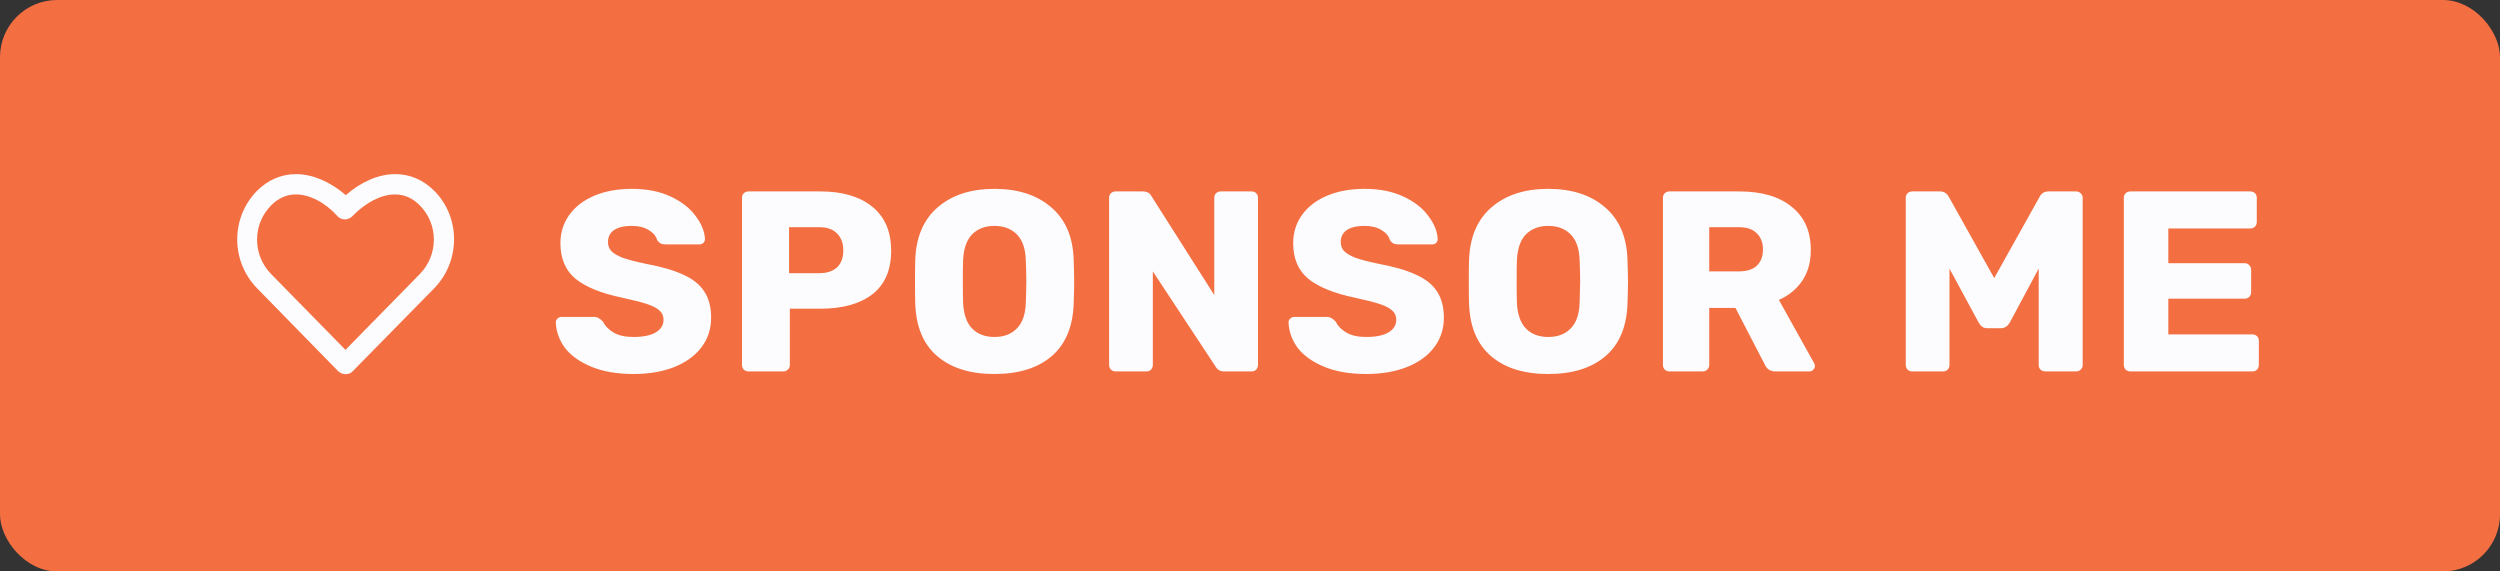 <svg width="175" height="40" viewBox="0 0 175 40" fill="none" xmlns="http://www.w3.org/2000/svg">
<rect x="0" y="0" width="175" height="40" fill="#333333" stroke="none"/>
<rect width="175" height="40" rx="4" fill="#F36F41"/>
<path d="M24.182 26.189C24.131 26.189 24.056 26.189 24.005 26.164C23.878 26.14 23.776 26.063 23.675 25.987L17.994 20.178C16.143 18.277 16.143 15.233 17.994 13.356C18.755 12.595 19.693 12.189 20.708 12.189H20.733C21.875 12.189 23.117 12.722 24.208 13.661C25.272 12.722 26.516 12.189 27.656 12.189H27.682C28.696 12.189 29.635 12.595 30.396 13.356C32.246 15.207 32.246 18.277 30.396 20.178L24.69 25.986C24.563 26.138 24.386 26.189 24.182 26.189V26.189ZM20.708 13.61C20.073 13.61 19.491 13.865 18.984 14.372C17.664 15.691 17.664 17.847 18.984 19.19L24.182 24.49L29.381 19.19C30.701 17.846 30.701 15.691 29.381 14.372C28.874 13.865 28.316 13.611 27.656 13.611H27.632C26.694 13.611 25.603 14.168 24.665 15.133L24.64 15.158C24.502 15.286 24.321 15.359 24.133 15.361C24.037 15.358 23.943 15.337 23.856 15.298C23.769 15.259 23.691 15.203 23.626 15.133C22.762 14.169 21.672 13.61 20.708 13.61V13.61Z" fill="#FCFCFE"/>
<path d="M44.342 26.18C43.202 26.18 42.224 26.012 41.408 25.676C40.592 25.34 39.974 24.902 39.554 24.362C39.146 23.81 38.93 23.21 38.906 22.562C38.906 22.466 38.942 22.382 39.014 22.31C39.098 22.226 39.194 22.184 39.302 22.184H41.57C41.714 22.184 41.828 22.214 41.912 22.274C42.008 22.322 42.104 22.4 42.2 22.508C42.356 22.82 42.608 23.078 42.956 23.282C43.304 23.486 43.766 23.588 44.342 23.588C45.026 23.588 45.548 23.48 45.908 23.264C46.268 23.048 46.448 22.754 46.448 22.382C46.448 22.118 46.352 21.902 46.16 21.734C45.98 21.566 45.692 21.416 45.296 21.284C44.9 21.152 44.312 21.002 43.532 20.834C42.092 20.534 41.012 20.096 40.292 19.52C39.584 18.932 39.23 18.098 39.23 17.018C39.23 16.286 39.434 15.632 39.842 15.056C40.25 14.48 40.832 14.03 41.588 13.706C42.344 13.382 43.226 13.22 44.234 13.22C45.278 13.22 46.184 13.4 46.952 13.76C47.72 14.12 48.302 14.576 48.698 15.128C49.106 15.668 49.322 16.202 49.346 16.73C49.346 16.838 49.31 16.928 49.238 17C49.166 17.072 49.076 17.108 48.968 17.108H46.592C46.448 17.108 46.328 17.084 46.232 17.036C46.148 16.988 46.07 16.91 45.998 16.802C45.926 16.526 45.728 16.292 45.404 16.1C45.092 15.908 44.702 15.812 44.234 15.812C43.694 15.812 43.28 15.908 42.992 16.1C42.704 16.292 42.56 16.574 42.56 16.946C42.56 17.198 42.638 17.408 42.794 17.576C42.962 17.744 43.226 17.9 43.586 18.044C43.958 18.176 44.486 18.314 45.17 18.458C46.286 18.662 47.174 18.92 47.834 19.232C48.506 19.532 48.998 19.928 49.31 20.42C49.622 20.9 49.778 21.506 49.778 22.238C49.778 23.042 49.544 23.744 49.076 24.344C48.62 24.932 47.978 25.388 47.15 25.712C46.334 26.024 45.398 26.18 44.342 26.18ZM52.39 26C52.27 26 52.162 25.958 52.066 25.874C51.982 25.778 51.94 25.67 51.94 25.55V13.85C51.94 13.718 51.982 13.61 52.066 13.526C52.162 13.442 52.27 13.4 52.39 13.4H57.43C58.966 13.4 60.172 13.754 61.048 14.462C61.936 15.17 62.38 16.202 62.38 17.558C62.38 18.902 61.942 19.916 61.066 20.6C60.19 21.272 58.978 21.608 57.43 21.608H55.288V25.55C55.288 25.682 55.24 25.79 55.144 25.874C55.06 25.958 54.952 26 54.82 26H52.39ZM57.34 19.124C57.868 19.124 58.282 18.992 58.582 18.728C58.882 18.452 59.032 18.05 59.032 17.522C59.032 17.03 58.888 16.64 58.6 16.352C58.324 16.052 57.904 15.902 57.34 15.902H55.234V19.124H57.34ZM69.612 26.18C67.92 26.18 66.588 25.766 65.616 24.938C64.644 24.11 64.128 22.892 64.068 21.284C64.056 20.936 64.05 20.42 64.05 19.736C64.05 19.04 64.056 18.518 64.068 18.17C64.128 16.586 64.65 15.368 65.634 14.516C66.63 13.652 67.956 13.22 69.612 13.22C71.268 13.22 72.594 13.652 73.59 14.516C74.586 15.368 75.108 16.586 75.156 18.17C75.18 18.866 75.192 19.388 75.192 19.736C75.192 20.072 75.18 20.588 75.156 21.284C75.096 22.892 74.58 24.11 73.608 24.938C72.636 25.766 71.304 26.18 69.612 26.18ZM69.612 23.588C70.272 23.588 70.794 23.39 71.178 22.994C71.574 22.598 71.784 21.992 71.808 21.176C71.832 20.48 71.844 19.988 71.844 19.7C71.844 19.388 71.832 18.896 71.808 18.224C71.784 17.408 71.574 16.802 71.178 16.406C70.782 16.01 70.26 15.812 69.612 15.812C68.964 15.812 68.442 16.01 68.046 16.406C67.662 16.802 67.452 17.408 67.416 18.224C67.404 18.56 67.398 19.052 67.398 19.7C67.398 20.336 67.404 20.828 67.416 21.176C67.452 21.992 67.662 22.598 68.046 22.994C68.43 23.39 68.952 23.588 69.612 23.588ZM78.088 26C77.968 26 77.86 25.958 77.764 25.874C77.68 25.778 77.638 25.67 77.638 25.55V13.85C77.638 13.718 77.68 13.61 77.764 13.526C77.86 13.442 77.968 13.4 78.088 13.4H79.996C80.296 13.4 80.5 13.514 80.608 13.742L85 20.654V13.85C85 13.718 85.042 13.61 85.126 13.526C85.222 13.442 85.33 13.4 85.45 13.4H87.61C87.742 13.4 87.85 13.442 87.934 13.526C88.018 13.61 88.06 13.718 88.06 13.85V25.532C88.06 25.664 88.018 25.778 87.934 25.874C87.85 25.958 87.742 26 87.61 26H85.684C85.42 26 85.222 25.886 85.09 25.658L80.698 18.998V25.55C80.698 25.67 80.656 25.778 80.572 25.874C80.488 25.958 80.38 26 80.248 26H78.088ZM95.634 26.18C94.494 26.18 93.516 26.012 92.7 25.676C91.884 25.34 91.266 24.902 90.846 24.362C90.438 23.81 90.222 23.21 90.198 22.562C90.198 22.466 90.234 22.382 90.306 22.31C90.39 22.226 90.486 22.184 90.594 22.184H92.862C93.006 22.184 93.12 22.214 93.204 22.274C93.3 22.322 93.396 22.4 93.492 22.508C93.648 22.82 93.9 23.078 94.248 23.282C94.596 23.486 95.058 23.588 95.634 23.588C96.318 23.588 96.84 23.48 97.2 23.264C97.56 23.048 97.74 22.754 97.74 22.382C97.74 22.118 97.644 21.902 97.452 21.734C97.272 21.566 96.984 21.416 96.588 21.284C96.192 21.152 95.604 21.002 94.824 20.834C93.384 20.534 92.304 20.096 91.584 19.52C90.876 18.932 90.522 18.098 90.522 17.018C90.522 16.286 90.726 15.632 91.134 15.056C91.542 14.48 92.124 14.03 92.88 13.706C93.636 13.382 94.518 13.22 95.526 13.22C96.57 13.22 97.476 13.4 98.244 13.76C99.012 14.12 99.594 14.576 99.99 15.128C100.398 15.668 100.614 16.202 100.638 16.73C100.638 16.838 100.602 16.928 100.53 17C100.458 17.072 100.368 17.108 100.26 17.108H97.884C97.74 17.108 97.62 17.084 97.524 17.036C97.44 16.988 97.362 16.91 97.29 16.802C97.218 16.526 97.02 16.292 96.696 16.1C96.384 15.908 95.994 15.812 95.526 15.812C94.986 15.812 94.572 15.908 94.284 16.1C93.996 16.292 93.852 16.574 93.852 16.946C93.852 17.198 93.93 17.408 94.086 17.576C94.254 17.744 94.518 17.9 94.878 18.044C95.25 18.176 95.778 18.314 96.462 18.458C97.578 18.662 98.466 18.92 99.126 19.232C99.798 19.532 100.29 19.928 100.602 20.42C100.914 20.9 101.07 21.506 101.07 22.238C101.07 23.042 100.836 23.744 100.368 24.344C99.912 24.932 99.27 25.388 98.442 25.712C97.626 26.024 96.69 26.18 95.634 26.18ZM108.379 26.18C106.687 26.18 105.355 25.766 104.383 24.938C103.411 24.11 102.895 22.892 102.835 21.284C102.823 20.936 102.817 20.42 102.817 19.736C102.817 19.04 102.823 18.518 102.835 18.17C102.895 16.586 103.417 15.368 104.401 14.516C105.397 13.652 106.723 13.22 108.379 13.22C110.035 13.22 111.361 13.652 112.357 14.516C113.353 15.368 113.875 16.586 113.923 18.17C113.947 18.866 113.959 19.388 113.959 19.736C113.959 20.072 113.947 20.588 113.923 21.284C113.863 22.892 113.347 24.11 112.375 24.938C111.403 25.766 110.071 26.18 108.379 26.18ZM108.379 23.588C109.039 23.588 109.561 23.39 109.945 22.994C110.341 22.598 110.551 21.992 110.575 21.176C110.599 20.48 110.611 19.988 110.611 19.7C110.611 19.388 110.599 18.896 110.575 18.224C110.551 17.408 110.341 16.802 109.945 16.406C109.549 16.01 109.027 15.812 108.379 15.812C107.731 15.812 107.209 16.01 106.813 16.406C106.429 16.802 106.219 17.408 106.183 18.224C106.171 18.56 106.165 19.052 106.165 19.7C106.165 20.336 106.171 20.828 106.183 21.176C106.219 21.992 106.429 22.598 106.813 22.994C107.197 23.39 107.719 23.588 108.379 23.588ZM116.856 26C116.736 26 116.628 25.958 116.532 25.874C116.448 25.778 116.406 25.67 116.406 25.55V13.85C116.406 13.718 116.448 13.61 116.532 13.526C116.628 13.442 116.736 13.4 116.856 13.4H121.752C123.324 13.4 124.548 13.76 125.424 14.48C126.312 15.188 126.756 16.196 126.756 17.504C126.756 18.344 126.558 19.058 126.162 19.646C125.766 20.234 125.22 20.684 124.524 20.996L126.99 25.424C127.026 25.496 127.044 25.562 127.044 25.622C127.044 25.718 127.002 25.808 126.918 25.892C126.846 25.964 126.762 26 126.666 26H124.272C123.924 26 123.678 25.838 123.534 25.514L121.482 21.554H119.646V25.55C119.646 25.682 119.598 25.79 119.502 25.874C119.418 25.958 119.31 26 119.178 26H116.856ZM121.716 18.998C122.268 18.998 122.688 18.866 122.976 18.602C123.264 18.326 123.408 17.948 123.408 17.468C123.408 16.988 123.264 16.61 122.976 16.334C122.7 16.046 122.28 15.902 121.716 15.902H119.646V18.998H121.716ZM133.853 26C133.733 26 133.625 25.958 133.529 25.874C133.445 25.778 133.403 25.67 133.403 25.55V13.85C133.403 13.718 133.445 13.61 133.529 13.526C133.625 13.442 133.733 13.4 133.853 13.4H135.797C136.085 13.4 136.295 13.532 136.427 13.796L139.595 19.466L142.763 13.796C142.895 13.532 143.105 13.4 143.393 13.4H145.319C145.451 13.4 145.559 13.442 145.643 13.526C145.739 13.61 145.787 13.718 145.787 13.85V25.55C145.787 25.682 145.739 25.79 145.643 25.874C145.559 25.958 145.451 26 145.319 26H143.177C143.045 26 142.931 25.958 142.835 25.874C142.751 25.79 142.709 25.682 142.709 25.55V18.8L140.693 22.562C140.537 22.838 140.327 22.976 140.063 22.976H139.127C138.971 22.976 138.845 22.94 138.749 22.868C138.653 22.796 138.569 22.694 138.497 22.562L136.463 18.8V25.55C136.463 25.67 136.421 25.778 136.337 25.874C136.253 25.958 136.145 26 136.013 26H133.853ZM149.119 26C148.999 26 148.891 25.958 148.795 25.874C148.711 25.778 148.669 25.67 148.669 25.55V13.85C148.669 13.718 148.711 13.61 148.795 13.526C148.891 13.442 148.999 13.4 149.119 13.4H157.525C157.657 13.4 157.765 13.442 157.849 13.526C157.933 13.61 157.975 13.718 157.975 13.85V15.542C157.975 15.662 157.933 15.77 157.849 15.866C157.765 15.95 157.657 15.992 157.525 15.992H151.783V18.422H157.129C157.261 18.422 157.369 18.47 157.453 18.566C157.537 18.65 157.579 18.758 157.579 18.89V20.456C157.579 20.576 157.537 20.684 157.453 20.78C157.369 20.864 157.261 20.906 157.129 20.906H151.783V23.408H157.669C157.801 23.408 157.909 23.45 157.993 23.534C158.077 23.618 158.119 23.726 158.119 23.858V25.55C158.119 25.67 158.077 25.778 157.993 25.874C157.909 25.958 157.801 26 157.669 26H149.119Z" fill="#FCFCFE"/>
</svg>
